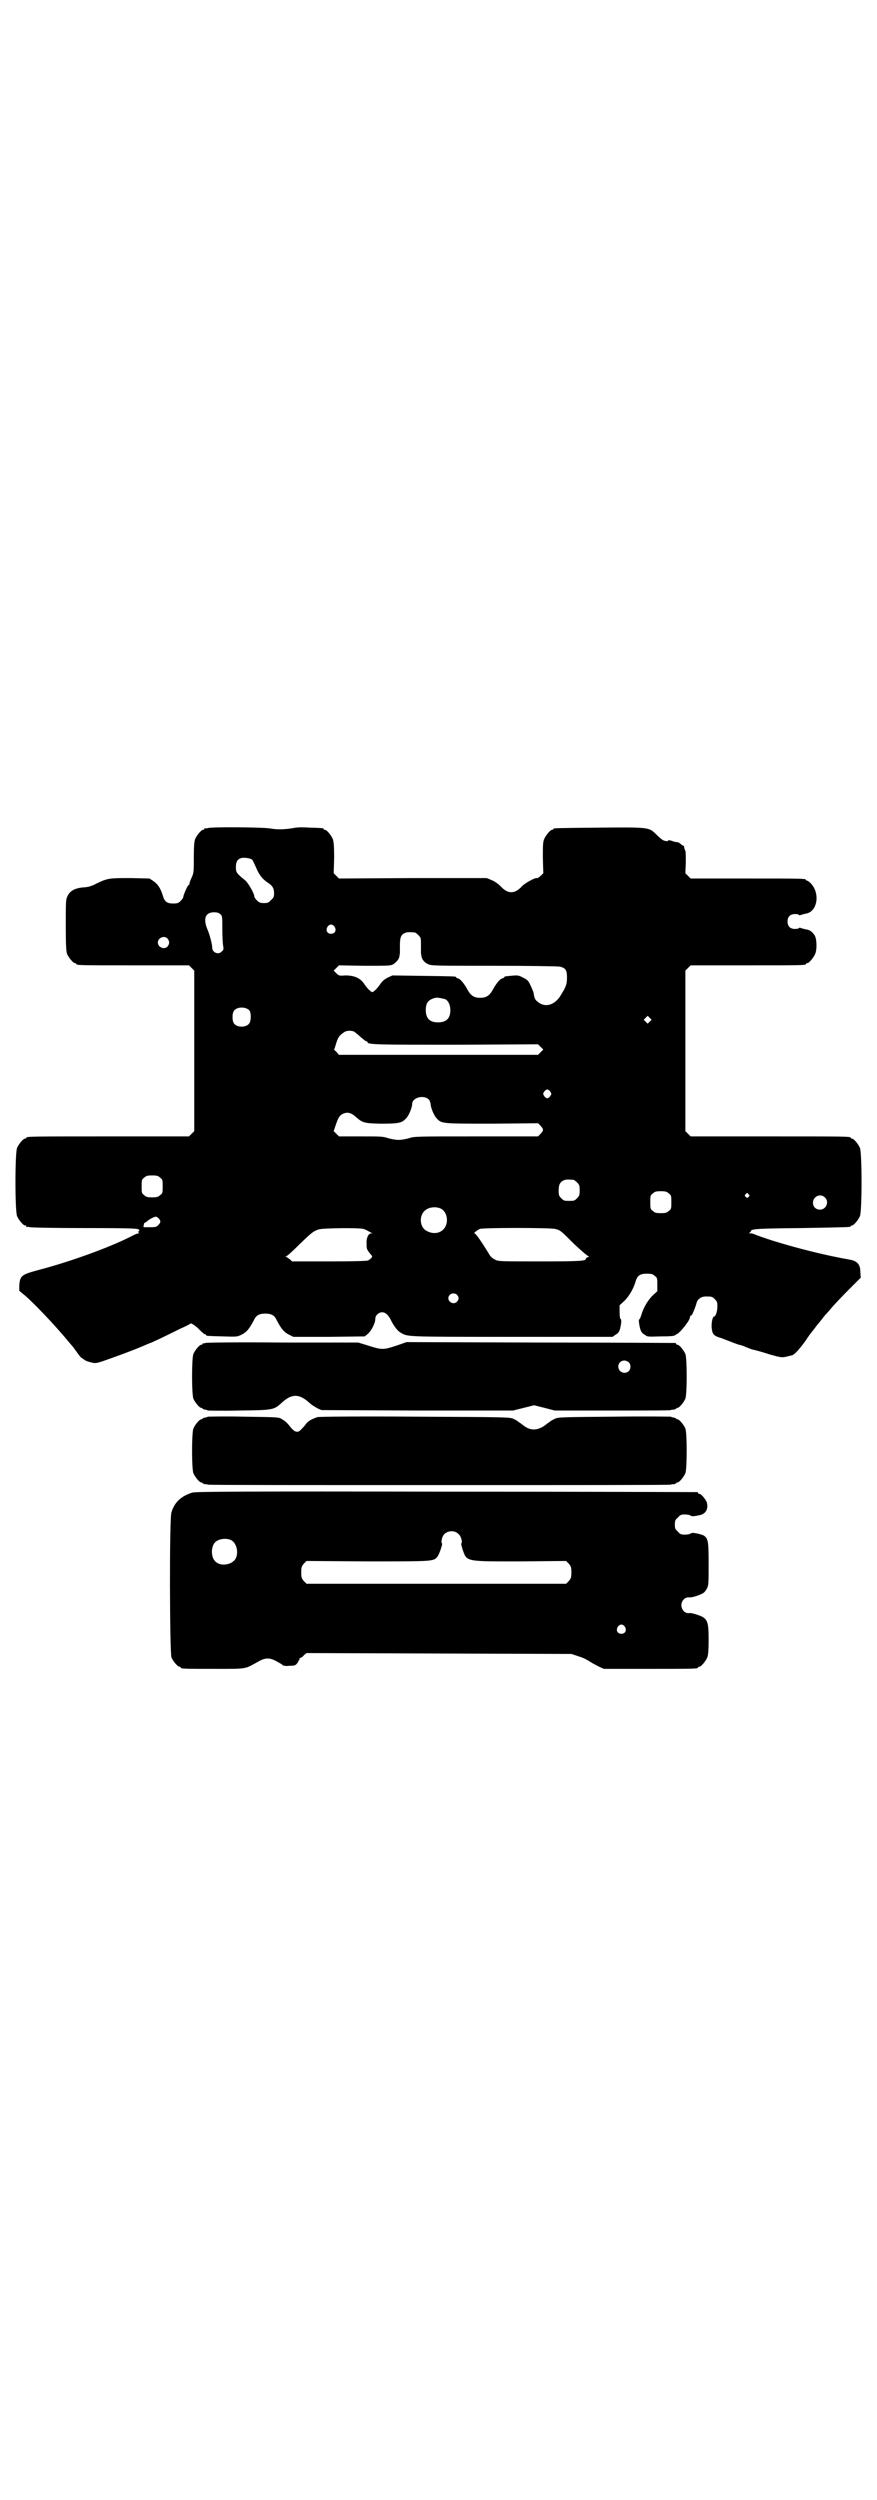 <?xml version="1.0" standalone="no"?>
<!DOCTYPE svg PUBLIC "-//W3C//DTD SVG 20010904//EN"
 "http://www.w3.org/TR/2001/REC-SVG-20010904/DTD/svg10.dtd">
<svg version="1.0" xmlns="http://www.w3.org/2000/svg"
 width="1000pt" height="2850pt" viewBox="0 0 1000 2850"
 preserveAspectRatio="xMidYMid meet">
<g transform="translate(0,2850) scale(0.5,-0.5)"
fill="#000000" stroke="none">
<path d="M474 3812 c-3 -1 -6 -1 -7 0 0 0 -1 0 -1 -2 0 -1 -1 -2 -3 -2 -4 0
-14 -12 -18 -21 -2 -6 -3 -15 -3 -42 0 -32 0 -35 -5 -46 -3 -6 -5 -12 -5 -14
0 -2 -1 -3 -2 -3 -2 0 -12 -23 -12 -27 0 -2 -3 -6 -6 -9 -5 -5 -7 -6 -17 -6
-14 0 -20 4 -24 19 -5 16 -11 25 -21 32 l-9 6 -43 1 c-48 0 -52 0 -77 -12 -11
-6 -18 -8 -27 -9 -21 -1 -34 -7 -40 -20 -4 -8 -4 -12 -4 -66 0 -49 1 -60 3
-66 4 -9 14 -21 18 -21 2 0 3 -1 3 -2 0 -3 13 -3 134 -3 l123 0 6 -6 6 -6 0
-183 0 -183 -6 -6 -6 -6 -180 0 c-176 0 -191 0 -191 -3 0 -1 -1 -2 -3 -2 -4 0
-14 -12 -18 -21 -5 -11 -5 -145 0 -156 4 -9 14 -21 18 -21 2 0 3 -1 3 -2 0 -2
1 -2 1 -2 1 1 4 1 7 0 4 -1 61 -2 127 -2 110 0 121 -1 122 -4 1 -1 1 -3 -1 -4
-2 0 -2 -1 0 -2 2 -2 2 -2 0 -2 -2 0 -10 -3 -17 -7 -49 -25 -137 -57 -209 -76
-41 -11 -44 -13 -46 -35 l0 -13 7 -6 c18 -13 77 -75 106 -111 2 -2 5 -6 7 -8
2 -2 7 -9 12 -16 5 -7 9 -12 10 -12 1 0 3 -2 6 -4 2 -2 9 -5 15 -6 10 -3 13
-2 26 2 29 10 78 28 100 38 5 2 9 4 10 4 1 0 29 13 69 33 12 5 21 10 22 11 1
3 14 -6 22 -15 5 -5 10 -9 11 -9 2 0 3 -1 3 -2 0 -2 2 -2 38 -3 32 -1 33 -1
43 4 12 6 18 14 28 33 5 11 12 15 26 15 14 0 21 -4 26 -15 10 -19 16 -27 28
-33 l10 -5 82 0 81 1 7 6 c8 7 17 24 17 35 0 7 8 14 15 14 8 0 13 -5 19 -15 7
-15 16 -27 23 -31 17 -10 6 -10 254 -10 l230 0 7 5 c6 3 8 7 10 13 3 13 4 22
1 23 -1 0 -2 7 -2 16 l0 15 12 11 c11 12 20 27 25 45 4 12 10 16 25 16 11 0
14 -1 18 -5 6 -4 6 -6 6 -20 l0 -15 -12 -11 c-11 -12 -20 -27 -25 -45 -2 -5
-3 -8 -4 -8 -2 0 -1 -10 2 -22 2 -6 4 -10 10 -13 6 -5 8 -5 35 -4 26 0 33 1
35 3 1 1 3 2 5 3 7 4 27 29 28 36 1 4 2 7 4 6 1 0 8 15 12 30 3 8 11 13 20 13
14 0 15 0 21 -6 5 -5 6 -7 6 -17 0 -11 -4 -23 -8 -23 -3 0 -6 -15 -5 -25 1
-13 4 -18 16 -22 4 -1 17 -6 27 -10 10 -4 21 -8 24 -8 2 -1 7 -2 10 -4 3 -1
10 -4 16 -6 6 -1 24 -6 39 -11 29 -8 28 -8 47 -3 2 0 4 1 4 1 5 0 18 15 31 33
7 11 14 20 15 21 1 1 4 5 7 9 3 4 6 8 7 9 1 1 5 6 9 11 4 6 9 11 10 12 1 1 7
8 13 15 6 7 23 25 38 40 l27 27 -1 13 c0 17 -7 25 -24 28 -52 9 -117 25 -175
43 -22 7 -41 14 -43 15 -2 1 -6 2 -9 2 -4 0 -5 1 -2 1 1 1 3 2 3 3 0 6 9 7
116 8 111 2 112 2 112 4 0 1 1 2 3 2 4 0 14 12 18 21 5 11 5 145 0 156 -4 9
-14 21 -18 21 -2 0 -3 1 -3 2 0 3 -14 3 -188 3 l-177 0 -6 6 -6 6 0 183 0 183
6 6 6 6 126 0 c124 0 137 0 137 3 0 1 1 2 3 2 4 0 14 12 18 21 4 9 4 30 0 40
-4 8 -11 15 -21 16 -4 1 -9 2 -11 3 -3 1 -5 1 -5 0 0 -1 -4 -2 -9 -2 -11 0
-17 6 -17 17 0 11 6 17 18 17 4 0 8 -1 8 -2 0 -1 2 -1 5 0 2 1 7 2 11 3 26 4
33 46 11 69 -3 3 -7 6 -8 6 -2 0 -3 1 -3 2 0 3 -13 3 -137 3 l-126 0 -6 6 -6
6 1 24 c0 13 0 25 -1 27 -2 4 -2 5 -3 9 0 2 -1 3 -2 3 -1 0 -4 2 -6 4 -2 2 -6
4 -8 4 -3 0 -8 1 -12 3 -5 1 -8 2 -8 1 0 -3 -8 -2 -13 1 -3 2 -10 8 -15 13
-16 16 -16 16 -130 15 -102 -1 -104 -1 -104 -3 0 -1 -1 -2 -3 -2 -4 0 -14 -12
-18 -21 -3 -7 -3 -15 -3 -43 l1 -35 -6 -6 c-4 -3 -7 -6 -9 -5 -4 1 -26 -11
-33 -18 -17 -19 -33 -19 -50 0 -4 4 -12 10 -19 13 l-12 5 -168 0 -169 -1 -6 6
-6 6 1 35 c0 28 -1 36 -3 43 -4 9 -14 21 -18 21 -2 0 -3 1 -3 2 0 2 -1 2 -31
3 -16 1 -30 1 -38 -1 -18 -3 -36 -4 -52 -1 -16 3 -134 4 -143 1z m101 -72 c2
-2 5 -10 9 -18 6 -15 14 -26 26 -34 11 -7 15 -13 15 -24 0 -9 -1 -11 -7 -16
-5 -6 -7 -7 -16 -7 -8 0 -11 1 -16 6 -3 3 -6 7 -6 9 0 7 -14 31 -21 37 -20 16
-21 18 -21 30 0 13 4 19 14 21 8 1 19 -1 23 -4z m-73 -124 c5 -4 5 -5 5 -34 0
-17 1 -35 2 -39 1 -7 1 -9 -3 -12 -7 -9 -22 -3 -22 8 0 8 -6 31 -11 42 -10 24
-5 39 15 39 6 0 11 -1 14 -4z m261 -29 c5 -8 1 -16 -8 -16 -9 0 -13 8 -8 16 2
3 5 5 8 5 3 0 6 -2 8 -5z m183 -13 c1 0 5 -3 8 -6 6 -6 6 -6 6 -23 0 -10 0
-18 0 -19 0 -1 1 -3 1 -6 1 -7 7 -15 15 -18 6 -4 18 -4 150 -4 79 0 147 -1
151 -2 13 -3 16 -8 16 -25 0 -15 -2 -21 -16 -43 -14 -21 -36 -26 -52 -11 -4 3
-6 6 -8 18 0 3 -4 11 -7 18 -5 11 -7 13 -17 18 -12 6 -11 6 -40 3 -2 -1 -3 -1
-3 -2 0 -1 -2 -2 -5 -3 -5 -1 -14 -12 -22 -27 -7 -12 -14 -17 -28 -17 -14 0
-21 5 -28 17 -8 15 -17 26 -22 27 -3 1 -5 2 -5 3 0 2 -3 2 -75 3 l-70 1 -11
-5 c-8 -4 -13 -9 -17 -15 -6 -9 -15 -18 -18 -18 -3 0 -12 9 -18 18 -9 14 -23
20 -43 20 -14 -1 -15 -1 -21 5 l-6 6 6 6 6 6 58 -1 c52 0 59 0 65 3 8 5 14 12
15 19 0 3 1 5 1 6 0 1 0 9 0 18 0 18 2 25 12 29 5 2 8 2 22 1z m-564 -14 c5
-6 5 -12 0 -18 -7 -8 -22 -2 -22 9 0 11 15 17 22 9z m633 -138 c7 -3 12 -13
12 -25 0 -19 -9 -28 -28 -28 -19 0 -28 9 -28 28 0 17 6 24 22 28 5 1 14 -1 22
-3z m-446 -26 c4 -6 4 -24 -1 -30 -7 -9 -27 -9 -34 0 -5 6 -5 24 0 30 7 9 27
9 35 0z m913 -25 l-5 -5 -4 4 -5 5 4 4 5 5 4 -4 5 -5 -4 -4z m-673 -24 c2 -2
9 -7 14 -12 6 -5 11 -9 12 -9 2 0 3 -1 3 -2 0 -6 24 -6 205 -6 l184 1 6 -6 6
-6 -6 -6 -6 -6 -227 0 -227 0 -6 7 c-4 3 -6 6 -5 6 1 0 2 5 4 11 4 14 7 20 18
27 6 5 19 5 25 1z m446 -136 c3 -5 3 -5 0 -10 -2 -3 -5 -5 -7 -5 -2 0 -5 2 -7
5 -3 5 -3 5 0 10 2 3 5 5 7 5 2 0 5 -2 7 -5z m-276 -19 c1 -2 3 -7 3 -9 0 -8
8 -28 15 -34 10 -11 14 -11 126 -11 l104 1 6 -6 c7 -8 7 -10 0 -18 l-6 -6
-141 0 c-135 0 -141 0 -153 -4 -7 -2 -17 -4 -24 -4 -7 0 -17 2 -24 4 -11 4
-18 4 -62 4 l-50 0 -6 6 -6 6 4 12 c6 18 9 24 18 28 10 4 18 2 29 -8 15 -13
18 -14 55 -15 39 0 49 1 58 11 7 6 15 26 15 34 0 15 28 22 39 9z m-614 -177
c6 -4 6 -6 6 -20 0 -14 0 -16 -6 -20 -4 -4 -7 -5 -18 -5 -11 0 -14 1 -18 5 -6
4 -6 6 -6 20 0 14 0 16 6 20 4 4 7 5 18 5 11 0 14 -1 18 -5z m943 -5 c1 0 5
-3 8 -6 5 -5 6 -7 6 -18 0 -11 -1 -13 -6 -18 -6 -6 -7 -6 -18 -6 -11 0 -12 0
-18 6 -5 5 -6 7 -6 17 0 14 3 20 12 24 5 2 8 2 22 1z m217 -31 c6 -4 6 -6 6
-20 0 -14 0 -16 -6 -20 -4 -4 -7 -5 -18 -5 -11 0 -14 1 -18 5 -6 4 -6 6 -6 20
0 14 0 16 6 20 4 4 7 5 18 5 11 0 14 -1 18 -5z m182 -2 c3 -3 3 -3 0 -6 -3 -3
-3 -3 -6 0 -3 2 -3 3 -1 6 4 4 4 4 7 0z m174 -7 c11 -10 3 -28 -11 -28 -9 0
-16 6 -16 16 0 14 17 22 27 12z m-877 -25 c12 -5 18 -21 14 -36 -5 -18 -25
-26 -44 -16 -16 7 -19 32 -7 45 8 9 24 12 37 7z m-642 -23 c5 -6 5 -9 -1 -15
-3 -4 -6 -5 -16 -5 -7 0 -13 0 -14 0 -1 0 -3 0 -3 0 -1 0 -1 2 0 5 0 3 1 5 2
5 1 0 3 2 5 3 5 5 15 10 20 11 2 0 5 -2 7 -4z m467 -24 c4 -1 9 -4 11 -5 2 -1
5 -3 7 -4 4 -1 4 -1 0 -1 -7 0 -12 -11 -11 -24 0 -12 0 -13 12 -27 2 -3 -2 -7
-9 -11 -4 -1 -29 -2 -89 -2 l-84 0 -5 5 c-4 2 -7 5 -9 6 -2 0 -2 1 1 1 2 0 15
12 30 27 29 28 32 30 44 34 10 3 91 4 102 1z m437 0 c12 -3 12 -3 44 -35 16
-15 30 -27 32 -27 2 0 2 -1 -1 -2 -3 -1 -5 -3 -5 -4 0 -5 -12 -6 -104 -6 -92
0 -95 0 -103 4 -6 3 -11 7 -15 15 -16 26 -29 45 -32 45 -3 0 6 7 12 10 7 3
160 3 172 0z m-224 -150 c5 -5 5 -11 0 -16 -10 -10 -27 5 -16 16 4 4 12 4 16
0z"/>
<path d="M468 2638 c-2 -1 -4 -1 -4 -1 -1 1 -2 0 -2 -1 0 -1 -1 -2 -3 -2 -4 0
-14 -12 -18 -21 -4 -11 -4 -91 0 -102 4 -9 14 -21 18 -21 2 0 3 -1 3 -2 0 0 2
-1 5 -2 3 0 6 -1 7 -2 1 0 33 -1 71 0 80 1 79 1 99 19 22 20 39 19 61 -1 5 -5
14 -10 19 -13 l9 -4 219 -1 218 0 24 6 24 6 24 -6 23 -6 132 0 c72 0 132 0
133 1 1 1 4 1 7 1 3 1 5 2 5 2 0 1 1 2 3 2 4 0 14 12 18 21 4 11 4 91 0 102
-4 9 -14 21 -18 21 -2 0 -3 1 -3 2 0 1 -1 2 -2 2 -2 0 -140 1 -308 1 l-305 1
-17 -6 c-35 -12 -38 -12 -67 -3 l-26 8 -173 0 c-103 1 -174 0 -176 -1z m966
-44 c5 -5 5 -15 0 -20 -9 -9 -24 -2 -24 10 0 8 6 14 14 14 3 0 8 -2 10 -4z"/>
<path d="M474 2470 c-1 -1 -4 -2 -7 -2 -3 -1 -5 -2 -5 -2 0 -1 -1 -2 -3 -2 -4
0 -14 -12 -18 -21 -4 -11 -4 -91 0 -102 4 -9 14 -21 18 -21 2 0 3 -1 3 -2 0 0
2 -1 5 -2 3 0 6 0 7 -1 1 -1 239 -1 528 -1 289 0 527 0 528 1 1 1 4 1 7 1 3 1
5 2 5 2 0 1 1 2 3 2 4 0 14 12 18 21 4 11 4 91 0 102 -4 9 -14 21 -18 21 -2 0
-3 1 -3 2 0 0 -2 1 -5 2 -3 0 -6 1 -7 2 -1 0 -59 1 -129 0 -119 -1 -129 -1
-136 -5 -4 -2 -8 -4 -9 -5 -1 0 -2 -2 -4 -3 -2 -1 -7 -5 -11 -8 -4 -3 -11 -6
-15 -7 -11 -3 -22 0 -31 7 -4 3 -9 7 -11 8 -2 1 -3 3 -4 3 -1 1 -5 3 -9 5 -8
4 -19 4 -225 5 -120 1 -220 0 -222 -1 -15 -5 -23 -10 -28 -18 -4 -5 -9 -10
-12 -13 -5 -3 -6 -3 -12 -1 -3 2 -8 7 -11 11 -7 9 -12 13 -21 18 -6 3 -17 3
-86 4 -43 1 -79 0 -80 0z"/>
<path d="M439 2297 c-26 -8 -41 -22 -48 -45 -5 -14 -4 -320 0 -331 4 -9 14
-21 18 -21 2 0 3 -1 3 -2 0 -3 11 -3 78 -3 75 0 67 -1 98 16 17 10 27 10 43 1
7 -4 13 -7 14 -9 2 -1 8 -2 15 -1 12 0 14 1 18 6 2 4 5 8 5 9 0 2 1 3 2 3 1 0
5 2 8 6 l6 5 302 -1 302 -1 15 -5 c13 -4 17 -6 33 -16 2 -1 9 -5 15 -8 l11 -5
102 0 c101 0 113 0 113 3 0 1 1 2 3 2 4 0 14 12 18 21 2 6 3 15 3 40 0 44 -2
50 -28 58 -6 2 -14 4 -17 3 -15 -1 -23 20 -12 31 4 4 7 5 12 5 7 -1 25 5 33
10 2 1 6 6 8 10 4 7 4 12 4 56 0 52 -1 58 -11 65 -2 1 -8 3 -12 4 -5 1 -10 2
-12 2 -2 0 -5 0 -7 -2 -1 -1 -7 -2 -12 -2 -9 0 -11 1 -16 7 -6 5 -7 7 -7 16 0
9 1 11 7 16 5 6 7 7 16 7 5 0 11 -1 12 -2 2 -2 5 -2 7 -2 2 0 8 1 12 2 16 2
23 14 19 29 -2 7 -13 20 -17 20 -2 0 -3 1 -3 2 0 1 -1 2 -2 2 -2 0 -259 1
-573 1 -457 1 -572 0 -578 -2z m607 -95 c6 -5 9 -19 6 -21 -1 -1 1 -7 3 -14
10 -28 5 -27 132 -27 l104 1 6 -6 c5 -6 6 -8 6 -20 0 -12 -1 -14 -6 -20 l-6
-6 -296 0 -296 0 -6 6 c-5 6 -6 8 -6 20 0 12 1 14 6 20 l6 6 139 -1 c149 0
150 0 159 10 4 4 13 30 11 31 -3 2 0 16 5 21 9 9 25 9 33 0z m-520 -13 c16 -7
20 -37 7 -48 -12 -11 -34 -11 -43 0 -9 10 -9 32 0 42 7 8 24 11 36 6z m899
-198 c5 -8 1 -16 -8 -16 -9 0 -13 8 -8 16 2 3 5 5 8 5 3 0 6 -2 8 -5z"/>
</g>
</svg>
